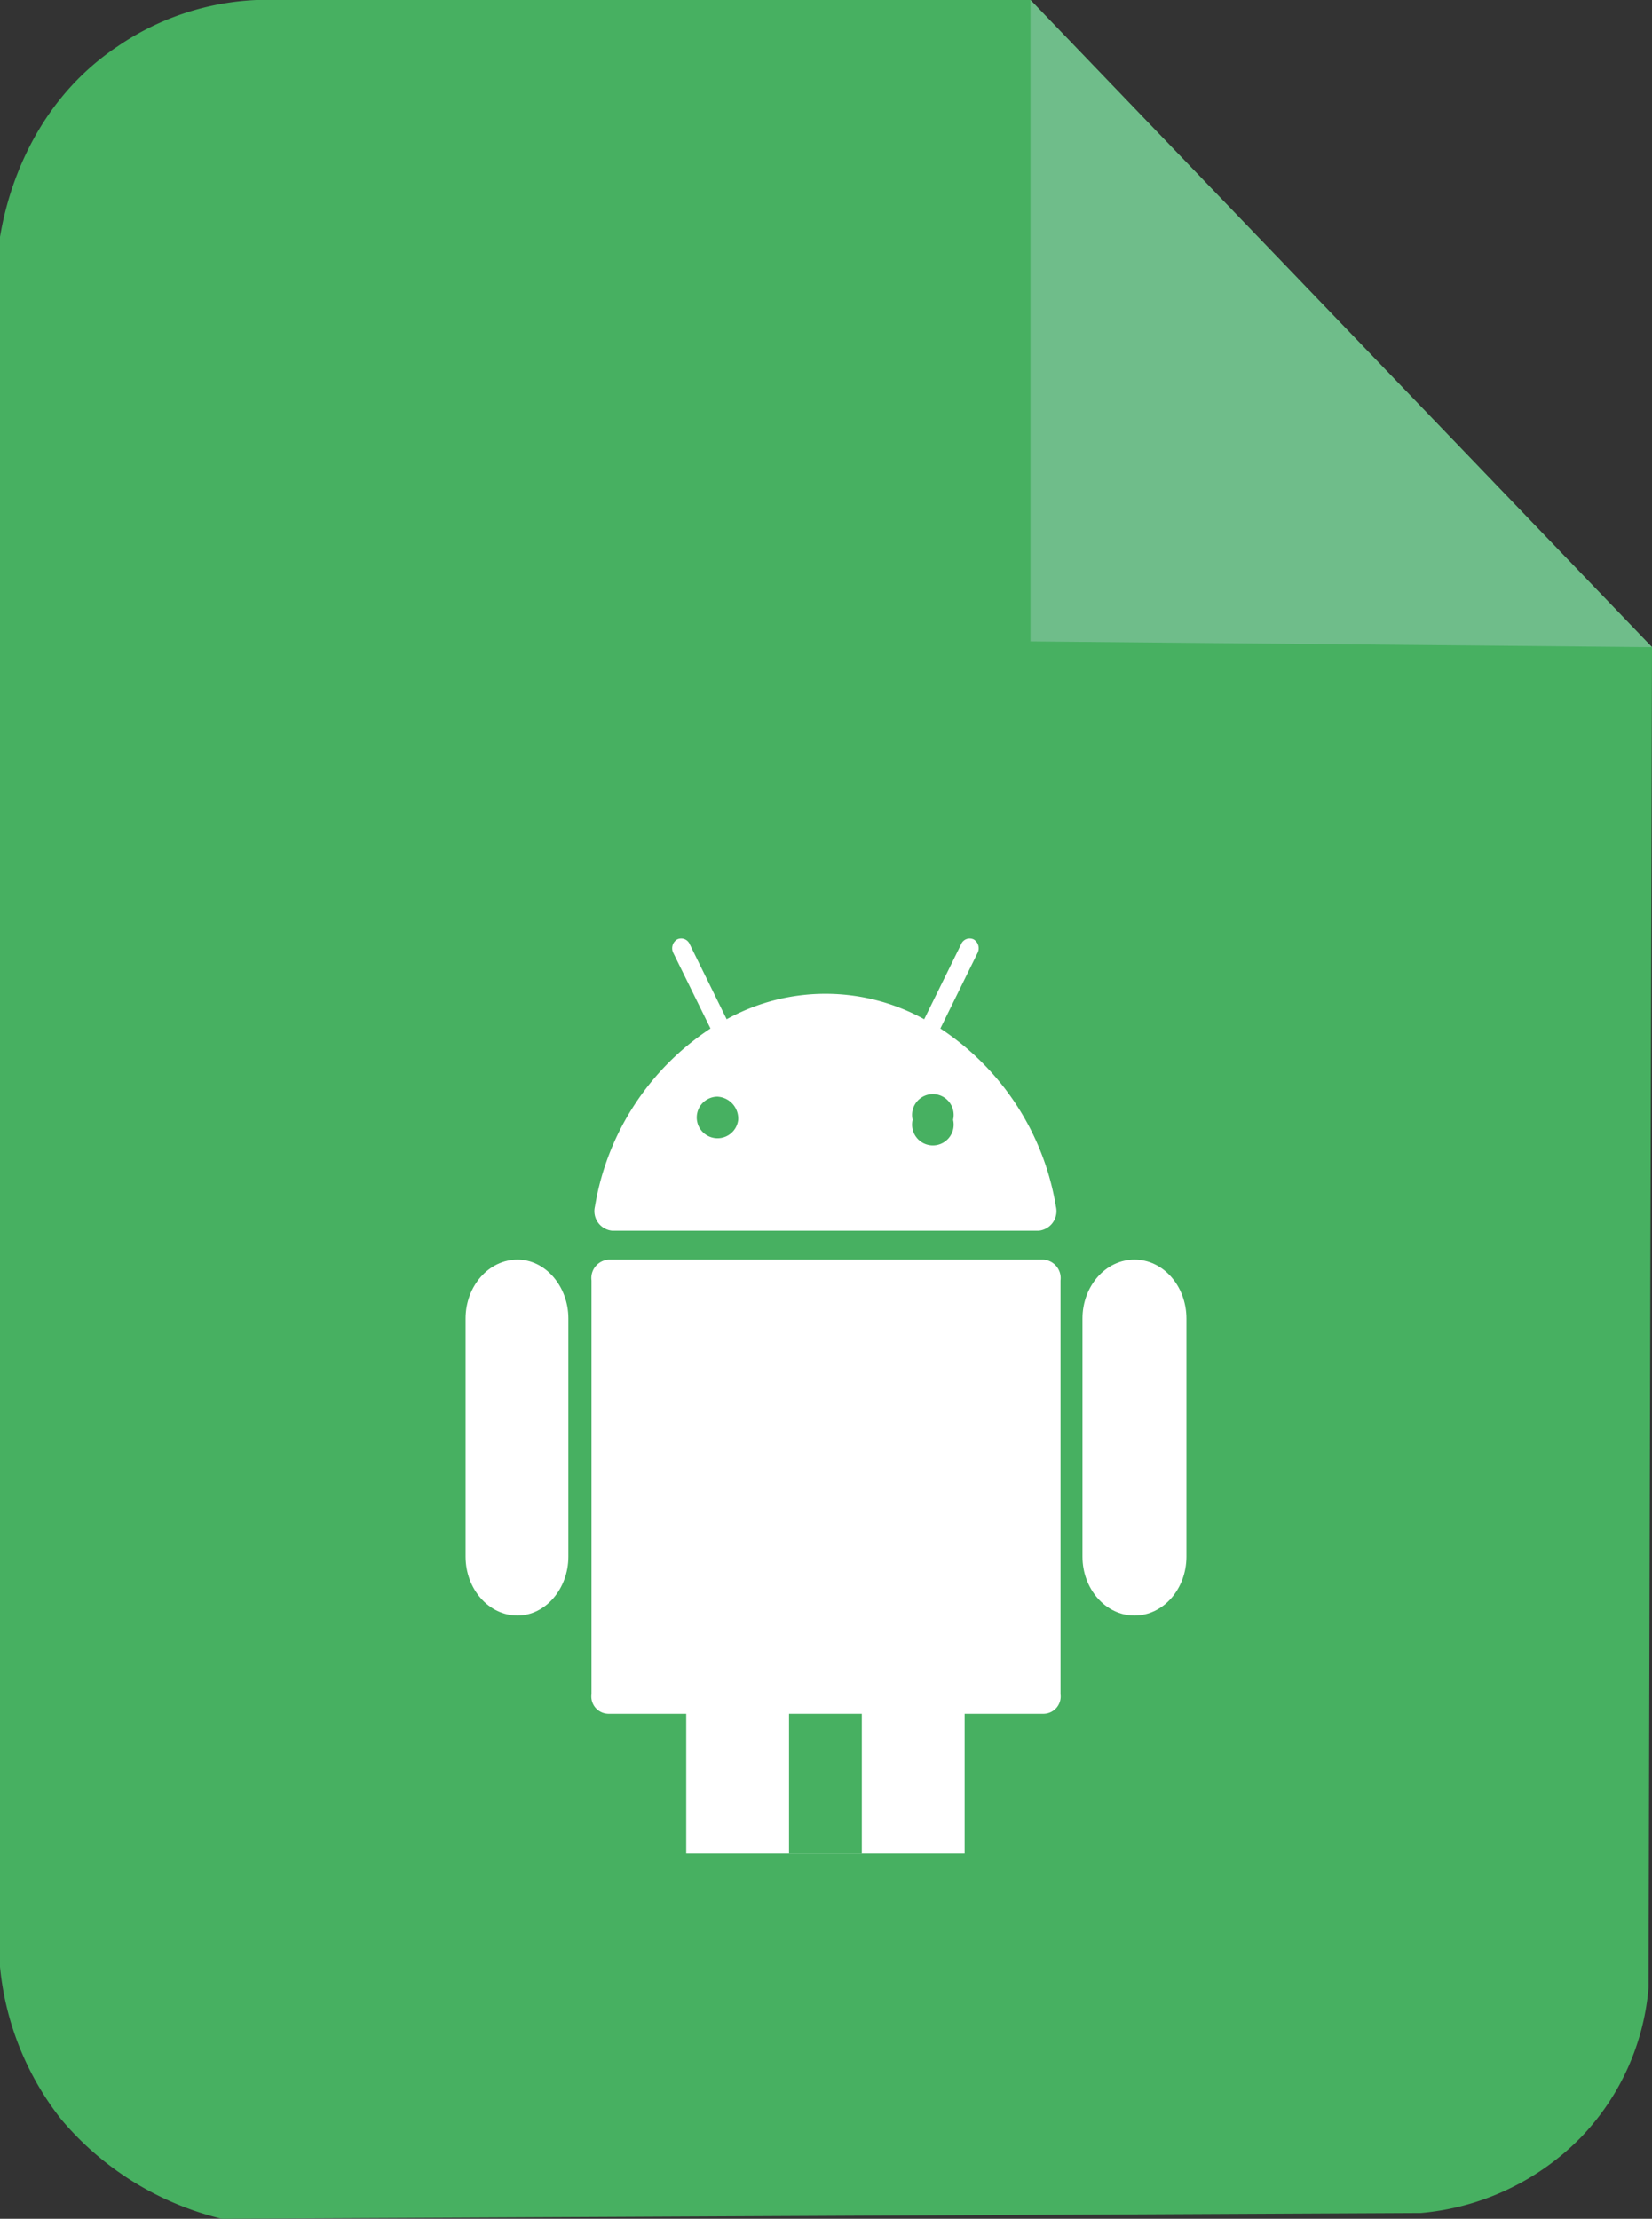 <svg xmlns="http://www.w3.org/2000/svg" viewBox="0 0 143 192">
  <rect x="0" y="0" width="143" height="192" fill="#333333" stroke="none"/>
  <title>apk</title>
  <g>
    <g>
      <path d="M0,170.2V20.5C.3,18.8,1.8,9.6,10.2,4a23,23,0,0,1,12-4h67L143,56l-.3,116a21.2,21.2,0,0,1-5.8,12.9,22.1,22.1,0,0,1-13.9,6.6L19.2,192a26.2,26.2,0,0,1-13.9-8.6A25.2,25.2,0,0,1,0,170.2Z" fill="#47b061"/>
      <polygon points="89.2 0 89.2 55.5 143 56 89.2 0" fill="#6fbd8a"/>
    </g>
    <g>
      <path d="M83.5,160.4V148.3h6.8a1.5,1.5,0,0,0,1.5-1.7V110.8a1.6,1.6,0,0,0-1.5-1.8H52.7a1.6,1.6,0,0,0-1.5,1.8v35.8a1.5,1.5,0,0,0,1.5,1.7h6.7v12.1" fill="#fff"/>
      <path d="M68.3,160.4V148.3h6.3v12.1" fill="#47b061"/>
      <path d="M44.8,109h0c-2.5,0-4.5,2.3-4.5,5.1v20.6c0,2.8,2,5.1,4.5,5.1h0c2.4,0,4.4-2.3,4.4-5.1V114.1C49.2,111.3,47.2,109,44.8,109Z" fill="#fff"/>
      <path d="M98.2,109h0c-2.5,0-4.5,2.3-4.5,5.1v20.6c0,2.8,2,5.1,4.5,5.1h0c2.5,0,4.5-2.3,4.5-5.1V114.1C102.7,111.3,100.7,109,98.2,109Z" fill="#fff"/>
      <path d="M53,106.5H89.9a1.7,1.7,0,0,0,1.5-2.1A22.9,22.9,0,0,0,81.4,89l3.2-6.5a.9.9,0,0,0-.3-1.2.8.8,0,0,0-1.1.4L80,88.2a17.7,17.7,0,0,0-17.1,0l-3.2-6.5a.8.8,0,0,0-1.1-.4.9.9,0,0,0-.3,1.2L61.5,89a22.9,22.9,0,0,0-10,15.4A1.7,1.7,0,0,0,53,106.5Zm29.5-9.6a1.8,1.8,0,1,1-3.5,0,1.8,1.8,0,1,1,3.5,0Zm-20.4-2a1.9,1.9,0,0,1,1.8,2,1.8,1.8,0,1,1-1.8-2Z" fill="#fff"/>
    </g>
  </g>
</svg>
